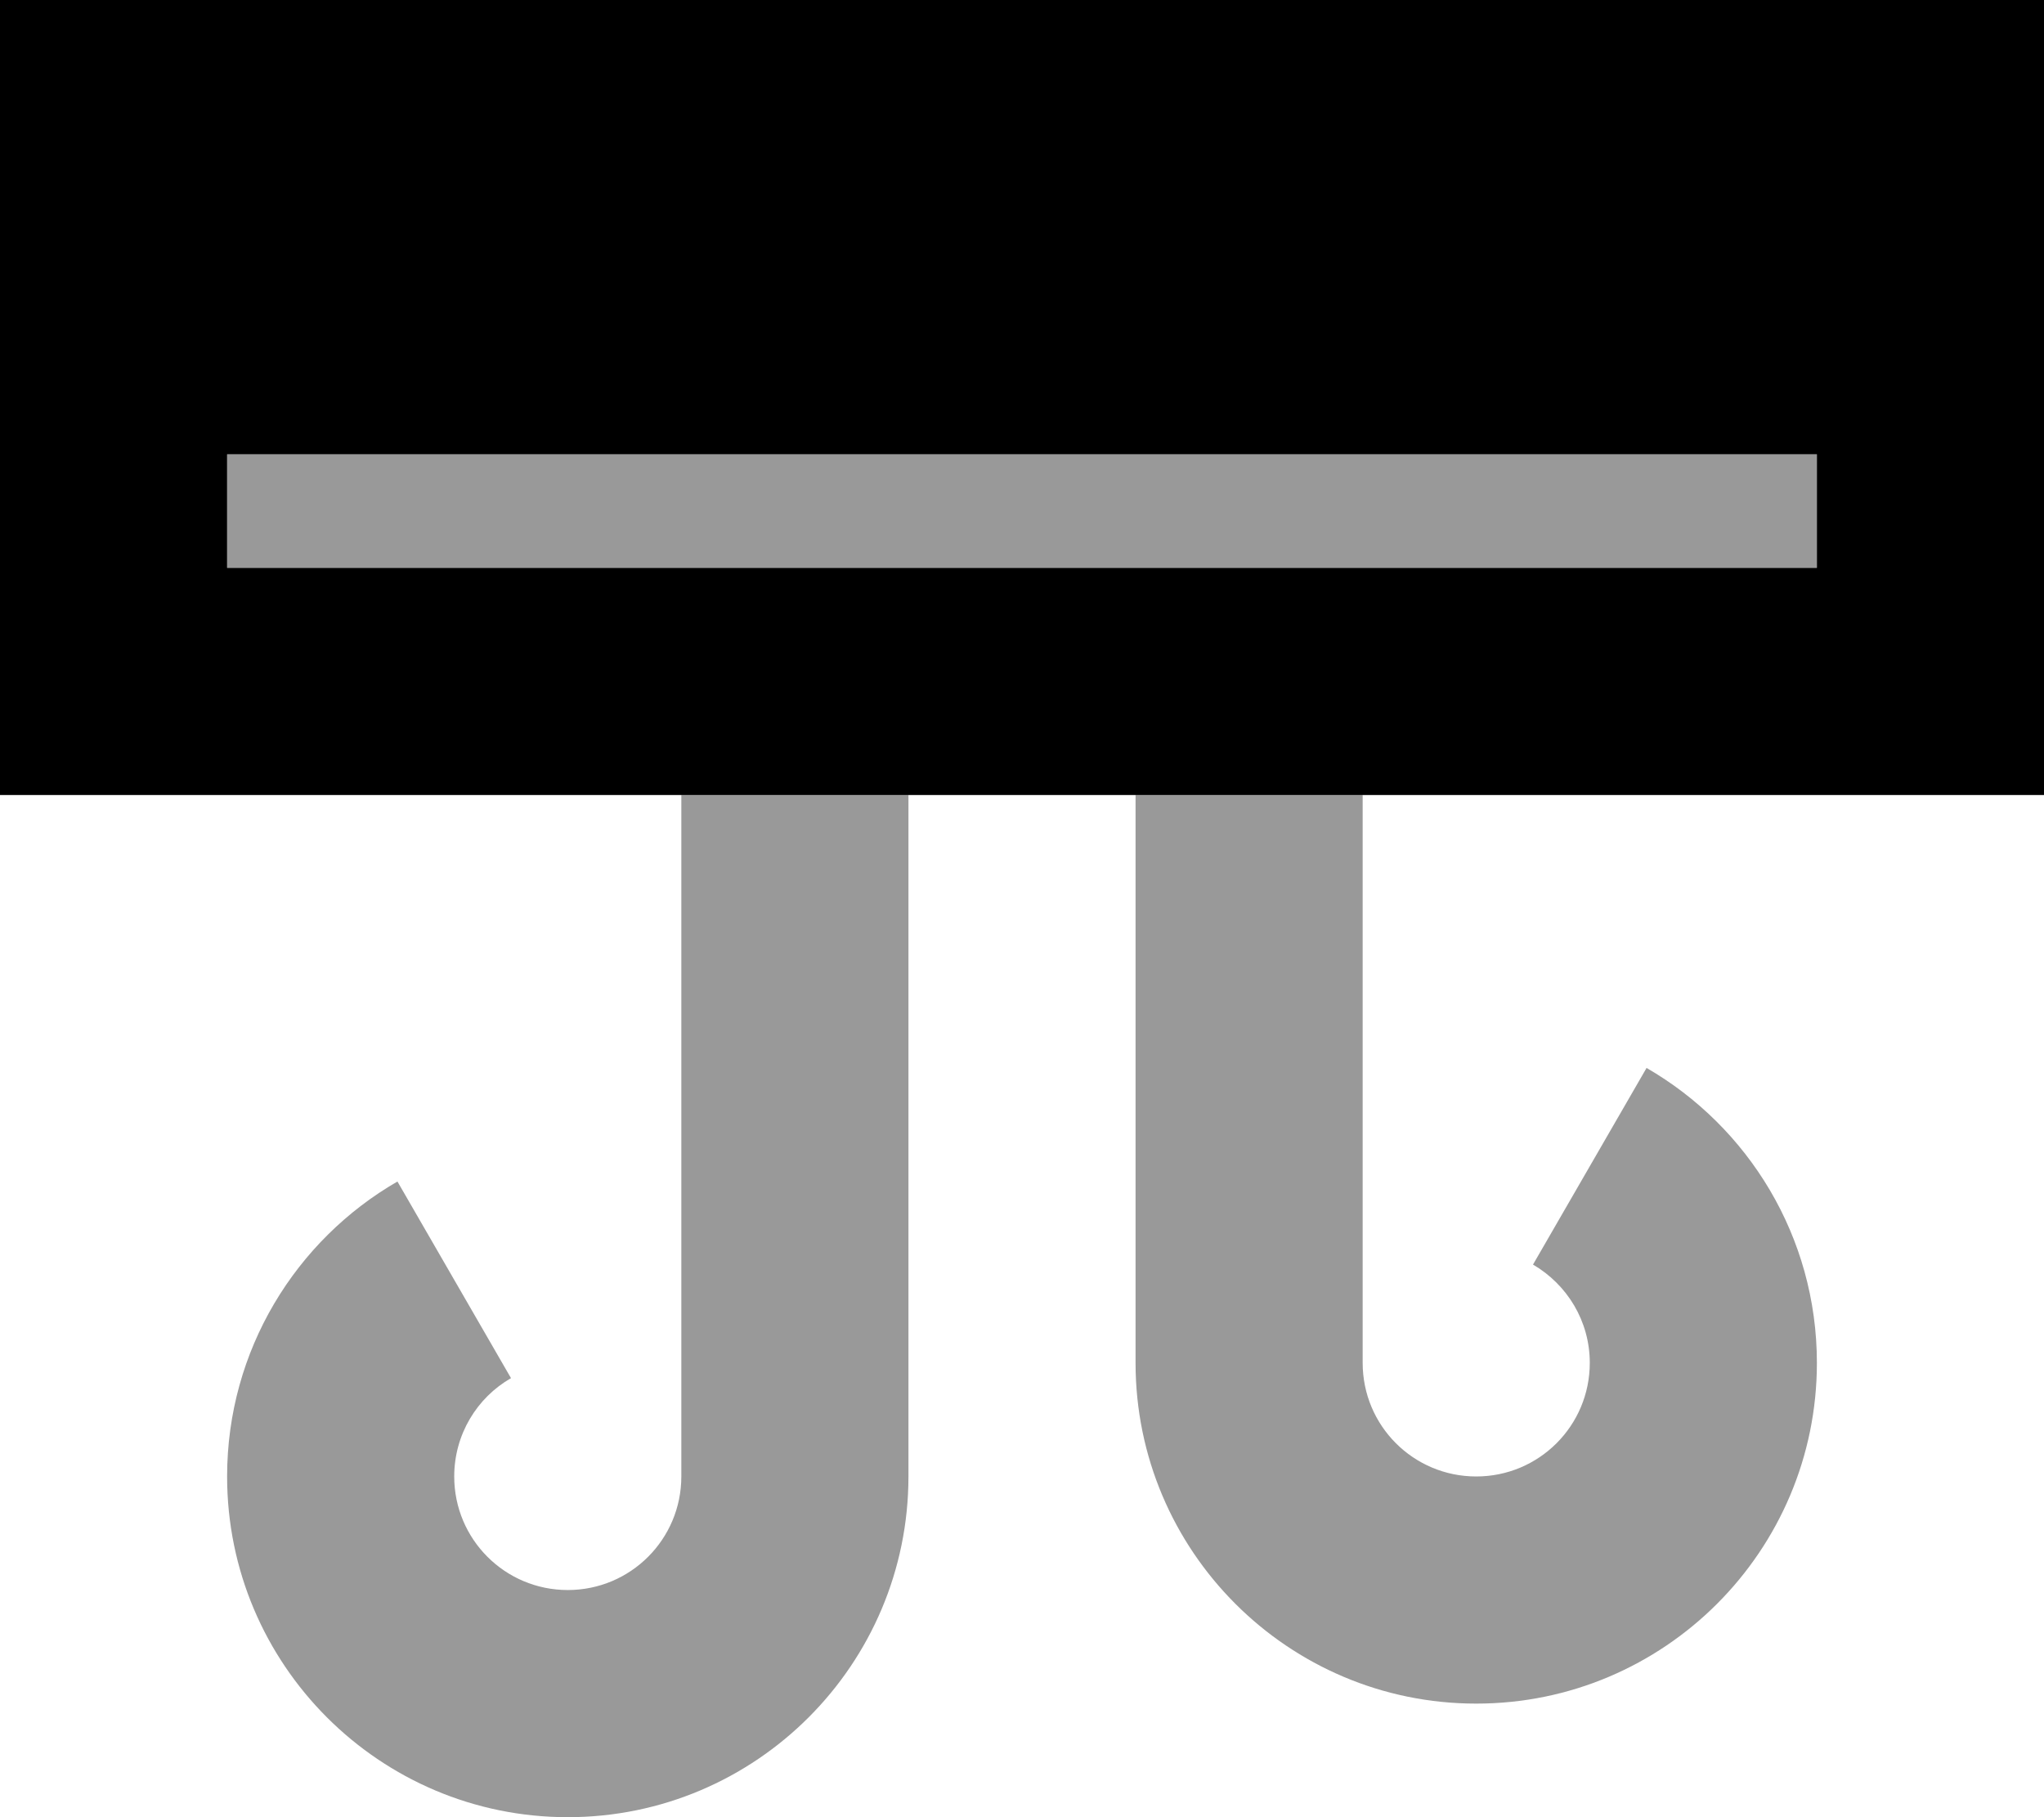 <svg xmlns="http://www.w3.org/2000/svg" viewBox="0 0 576 512"><defs><style>.fa-secondary{opacity:.4}</style></defs><path class="fa-secondary" d="M64 128l0 32 16 0 416 0 16 0 0-32-16 0L80 128l-16 0zm0 288c0 53 43 96 96 96s96-43 96-96l0-192-64 0 0 192c0 17.7-14.3 32-32 32s-32-14.3-32-32c0-11.8 6.4-22.2 16-27.7l-32-55.4C83.4 349.4 64 380.4 64 416zM320 224l0 160c0 53 43 96 96 96s96-43 96-96c0-35.6-19.4-66.6-48-83.1l-32 55.4c9.6 5.6 16 15.9 16 27.7c0 17.7-14.3 32-32 32s-32-14.3-32-32l0-160-64 0z"/><path class="fa-primary" d="M576 0L0 0 0 224l576 0L576 0zM80 128l416 0 16 0 0 32-16 0L80 160l-16 0 0-32 16 0z"/></svg>